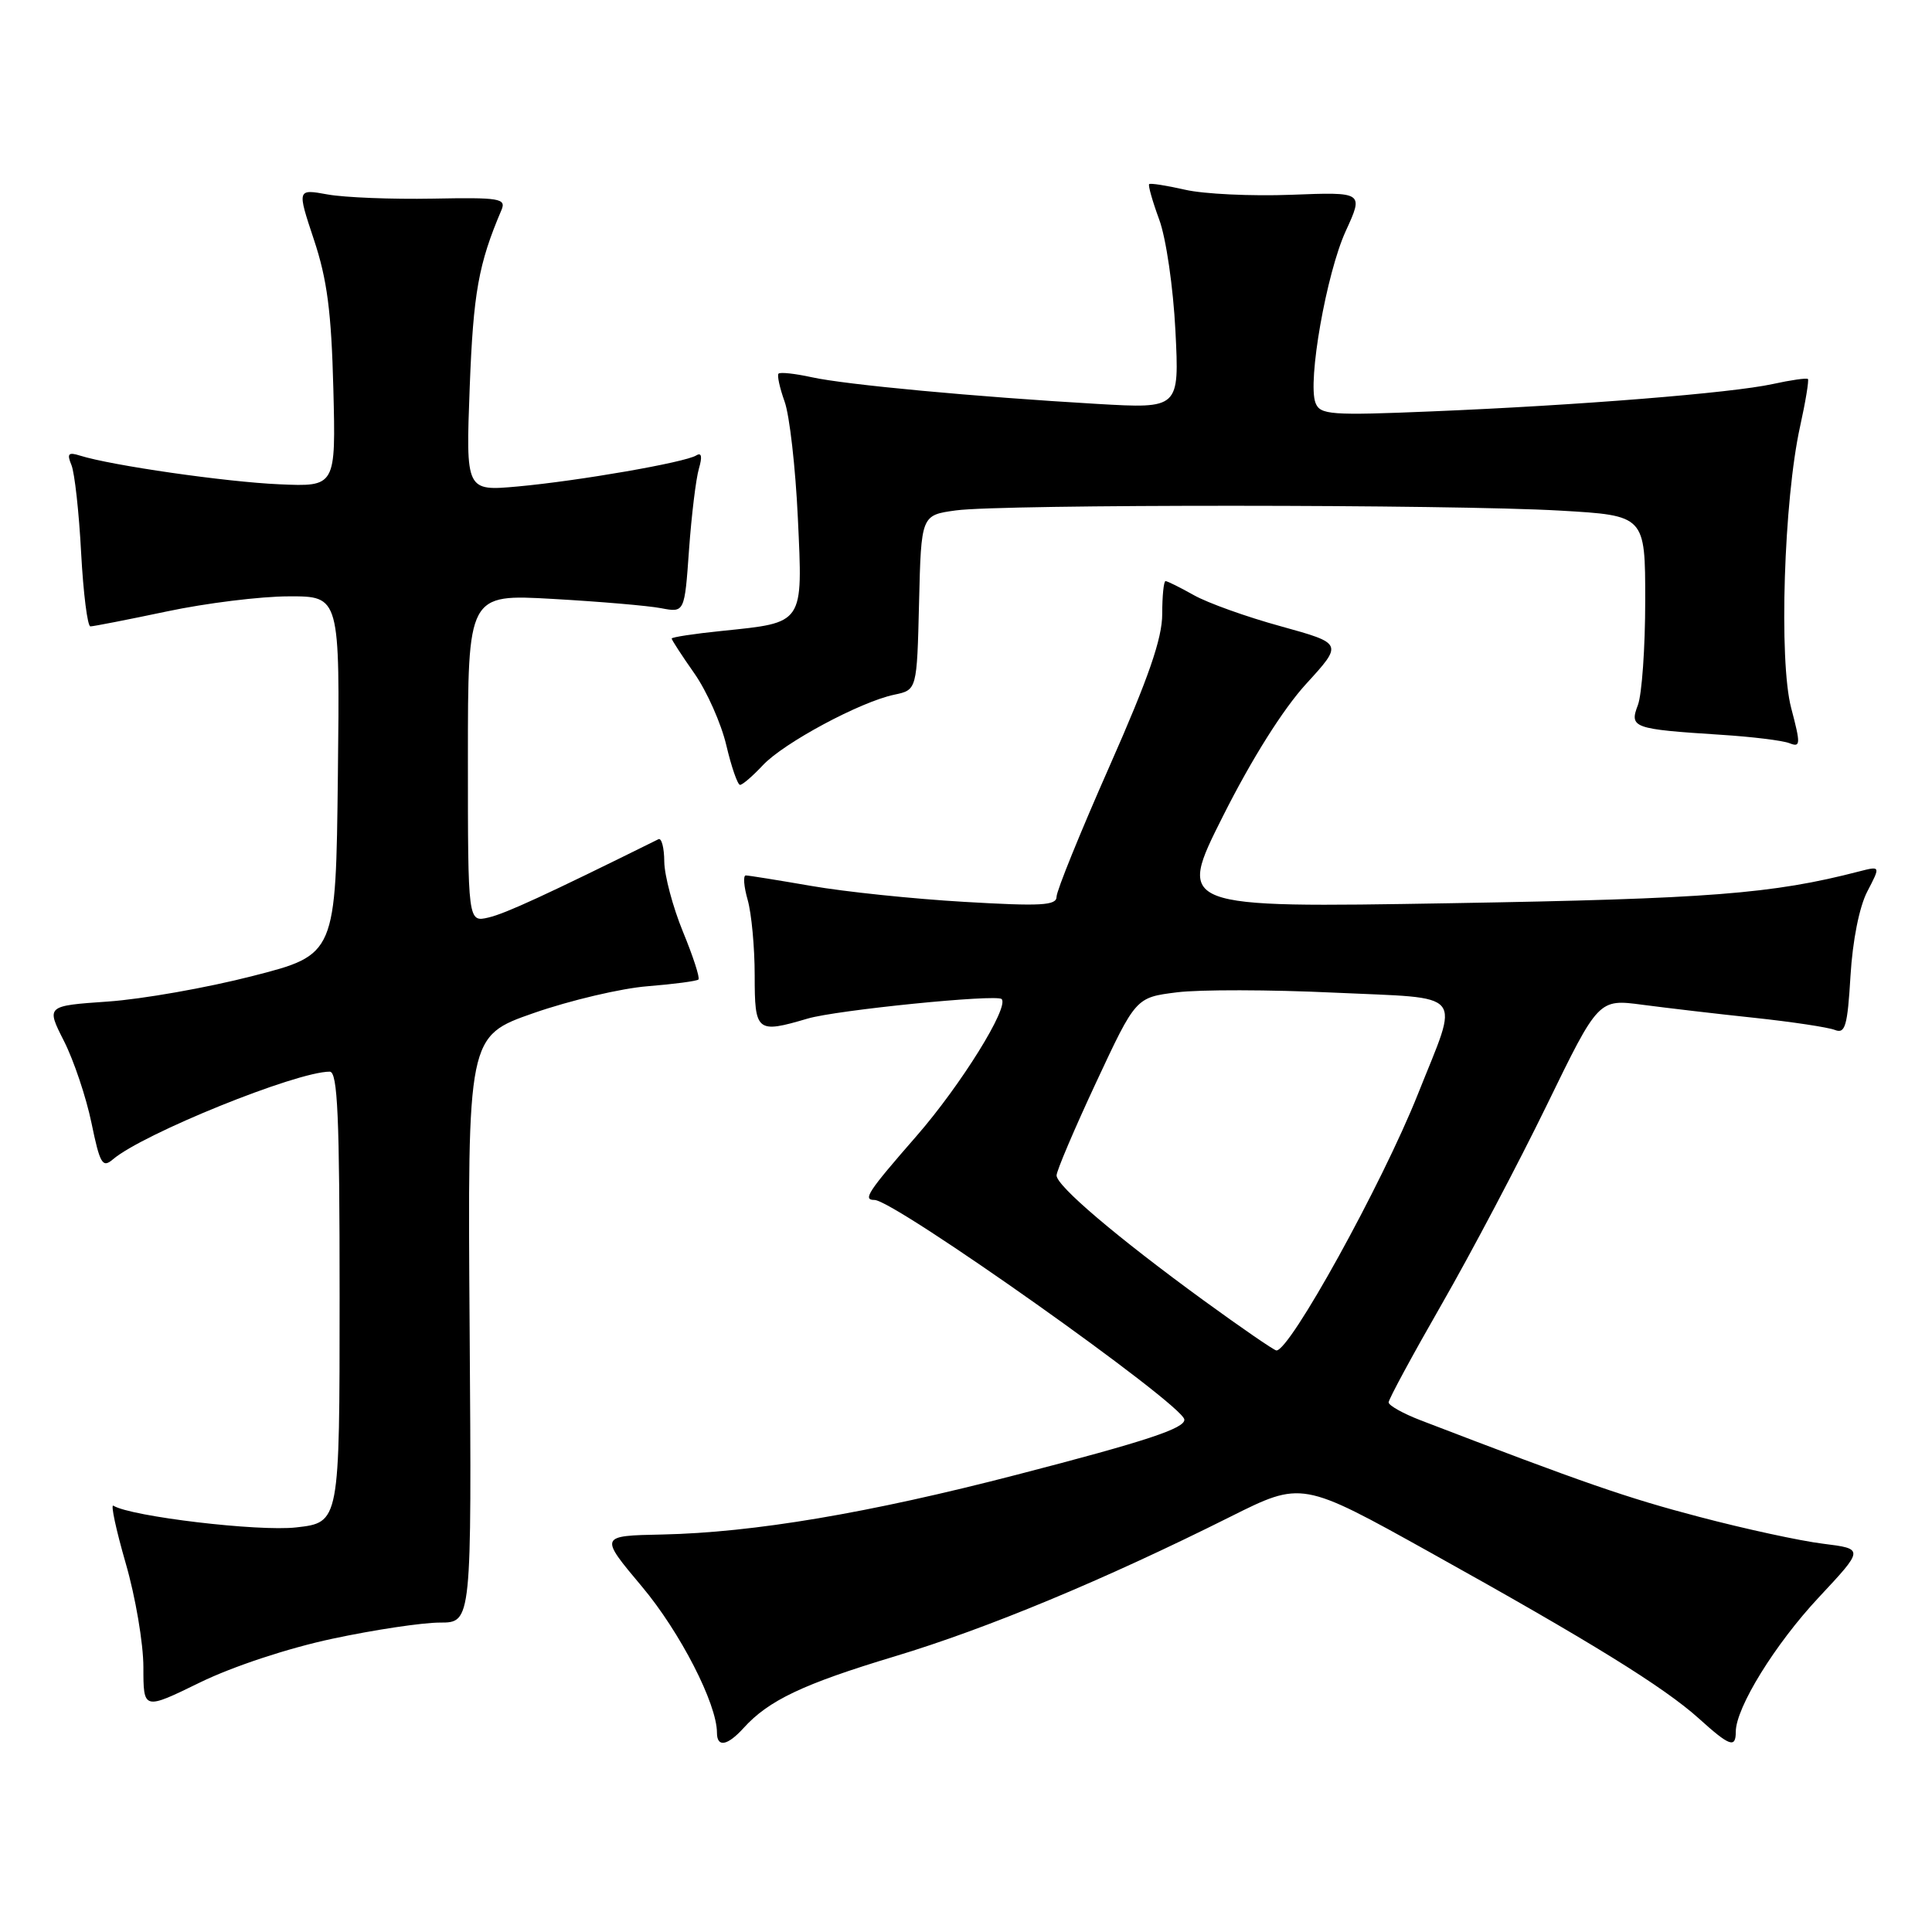 <?xml version="1.0" encoding="UTF-8" standalone="no"?>
<!DOCTYPE svg PUBLIC "-//W3C//DTD SVG 1.1//EN" "http://www.w3.org/Graphics/SVG/1.1/DTD/svg11.dtd" >
<svg xmlns="http://www.w3.org/2000/svg" xmlns:xlink="http://www.w3.org/1999/xlink" version="1.1" viewBox="0 0 256 256">
 <g >
 <path fill="currentColor"
d=" M 98.53 228.97 C 101.84 225.31 106.41 223.14 118.55 219.48 C 130.83 215.78 146.31 209.34 163.00 200.99 C 172.50 196.24 172.50 196.24 189.50 205.70 C 210.79 217.54 220.48 223.54 225.12 227.72 C 229.18 231.39 230.00 231.69 230.00 229.47 C 230.00 226.28 235.21 217.85 241.00 211.66 C 247.01 205.23 247.01 205.23 241.56 204.55 C 238.55 204.18 231.17 202.58 225.15 200.99 C 215.61 198.49 209.88 196.51 188.25 188.20 C 185.91 187.30 184.00 186.23 184.00 185.82 C 184.00 185.41 187.17 179.55 191.05 172.79 C 194.93 166.03 201.19 154.17 204.96 146.43 C 211.81 132.36 211.81 132.36 217.66 133.14 C 220.87 133.56 227.55 134.35 232.50 134.87 C 237.45 135.40 242.23 136.12 243.12 136.47 C 244.50 137.02 244.80 135.99 245.20 129.31 C 245.48 124.62 246.37 120.15 247.43 118.12 C 249.19 114.74 249.19 114.74 246.34 115.47 C 234.84 118.45 226.49 119.10 192.22 119.68 C 155.94 120.29 155.94 120.29 162.05 108.14 C 165.86 100.56 170.01 93.97 173.06 90.63 C 177.96 85.27 177.96 85.27 169.73 82.99 C 165.20 81.75 160.01 79.89 158.19 78.86 C 156.37 77.84 154.69 77.00 154.44 77.00 C 154.20 77.00 154.00 78.96 154.00 81.37 C 154.00 84.60 152.18 89.85 147.00 101.57 C 143.15 110.28 140.00 118.04 140.00 118.82 C 140.00 119.99 137.95 120.10 127.75 119.50 C 121.01 119.11 111.90 118.16 107.50 117.39 C 103.10 116.63 99.19 116.00 98.82 116.00 C 98.45 116.00 98.56 117.46 99.07 119.24 C 99.58 121.03 100.00 125.53 100.00 129.24 C 100.00 136.74 100.26 136.96 107.01 134.97 C 110.82 133.84 132.04 131.71 132.72 132.38 C 133.76 133.42 127.31 143.80 121.45 150.52 C 114.96 157.96 114.28 159.00 115.87 159.00 C 118.52 159.00 156.69 186.04 156.93 188.09 C 157.07 189.25 151.84 190.98 134.80 195.39 C 115.08 200.51 99.85 203.07 87.76 203.33 C 79.41 203.50 79.41 203.50 85.06 210.23 C 90.12 216.26 95.00 225.76 95.00 229.59 C 95.00 231.58 96.38 231.34 98.53 228.97 Z  M 44.05 217.14 C 49.56 215.96 55.97 215.00 58.29 215.00 C 62.50 215.00 62.50 215.00 62.23 176.15 C 61.95 137.29 61.95 137.29 70.73 134.23 C 75.55 132.55 82.35 130.95 85.83 130.68 C 89.31 130.40 92.33 130.00 92.55 129.79 C 92.76 129.57 91.84 126.72 90.49 123.45 C 89.15 120.18 88.04 116.00 88.02 114.17 C 88.01 112.33 87.66 111.00 87.25 111.20 C 72.29 118.61 67.00 121.04 64.75 121.57 C 62.00 122.22 62.00 122.22 62.00 100.47 C 62.00 78.72 62.00 78.72 73.25 79.36 C 79.44 79.71 85.90 80.26 87.60 80.59 C 90.71 81.18 90.71 81.18 91.30 72.84 C 91.63 68.25 92.22 63.42 92.61 62.09 C 93.08 60.49 92.96 59.91 92.25 60.35 C 90.73 61.28 76.77 63.71 68.61 64.46 C 61.72 65.08 61.72 65.08 62.24 51.29 C 62.72 38.77 63.40 34.98 66.45 27.82 C 67.09 26.29 66.21 26.15 57.33 26.32 C 51.92 26.42 45.67 26.17 43.43 25.77 C 39.36 25.03 39.36 25.03 41.60 31.77 C 43.35 37.02 43.91 41.35 44.17 51.50 C 44.50 64.50 44.50 64.50 37.00 64.17 C 29.92 63.86 14.76 61.68 10.60 60.37 C 9.05 59.88 8.84 60.11 9.47 61.63 C 9.89 62.66 10.47 67.89 10.75 73.25 C 11.04 78.61 11.59 83.00 11.98 83.00 C 12.37 83.00 16.93 82.11 22.10 81.02 C 27.27 79.92 34.55 79.02 38.27 79.02 C 45.04 79.00 45.04 79.00 44.77 102.75 C 44.50 126.50 44.50 126.50 33.50 129.32 C 27.45 130.88 18.81 132.40 14.30 132.71 C 6.11 133.28 6.11 133.28 8.48 137.95 C 9.78 140.52 11.42 145.40 12.12 148.79 C 13.24 154.22 13.58 154.80 14.95 153.63 C 18.92 150.23 39.26 142.00 43.69 142.00 C 44.74 142.00 45.00 147.88 45.00 171.87 C 45.00 201.74 45.00 201.74 39.25 202.39 C 34.24 202.96 17.35 200.95 15.02 199.51 C 14.64 199.28 15.38 202.71 16.66 207.15 C 17.95 211.59 19.00 217.78 19.00 220.91 C 19.00 226.60 19.00 226.60 26.51 222.93 C 30.88 220.80 38.21 218.38 44.05 217.14 Z  M 101.08 101.40 C 103.83 98.45 113.99 92.99 118.50 92.05 C 121.50 91.42 121.50 91.42 121.78 79.84 C 122.06 68.26 122.06 68.26 126.67 67.63 C 132.70 66.80 192.29 66.82 206.75 67.66 C 218.00 68.31 218.00 68.31 218.00 79.59 C 218.00 85.79 217.56 92.02 217.03 93.42 C 215.88 96.44 216.36 96.61 228.00 97.36 C 232.12 97.62 236.23 98.12 237.12 98.48 C 238.59 99.06 238.61 98.63 237.34 93.81 C 235.69 87.57 236.37 66.24 238.52 56.51 C 239.25 53.21 239.71 50.38 239.56 50.22 C 239.40 50.06 237.29 50.36 234.88 50.89 C 229.43 52.08 209.18 53.71 189.74 54.51 C 176.30 55.07 174.92 54.97 174.31 53.38 C 173.23 50.56 175.76 36.20 178.32 30.61 C 180.69 25.44 180.69 25.44 171.09 25.81 C 165.82 26.01 159.49 25.71 157.03 25.14 C 154.57 24.58 152.42 24.24 152.27 24.40 C 152.11 24.56 152.71 26.67 153.60 29.09 C 154.51 31.54 155.46 38.09 155.75 43.83 C 156.27 54.15 156.27 54.15 145.38 53.52 C 129.27 52.58 112.04 50.98 107.53 49.98 C 105.34 49.50 103.38 49.29 103.16 49.51 C 102.95 49.72 103.31 51.38 103.96 53.20 C 104.62 55.01 105.41 61.96 105.72 68.64 C 106.38 82.81 106.61 82.47 95.65 83.60 C 91.99 83.97 89.00 84.43 89.00 84.61 C 89.00 84.79 90.35 86.87 92.00 89.22 C 93.65 91.57 95.56 95.86 96.24 98.75 C 96.92 101.64 97.74 104.00 98.06 104.00 C 98.39 104.00 99.74 102.83 101.08 101.40 Z  M 159.50 172.32 C 147.96 163.91 140.00 157.14 140.00 155.75 C 140.00 155.15 142.36 149.60 145.25 143.41 C 150.50 132.17 150.50 132.17 155.94 131.49 C 158.94 131.11 168.31 131.13 176.77 131.53 C 194.48 132.36 193.41 131.06 187.87 145.00 C 183.13 156.90 170.86 179.11 169.12 178.94 C 168.78 178.90 164.45 175.92 159.50 172.32 Z "/>
</g>
</svg>